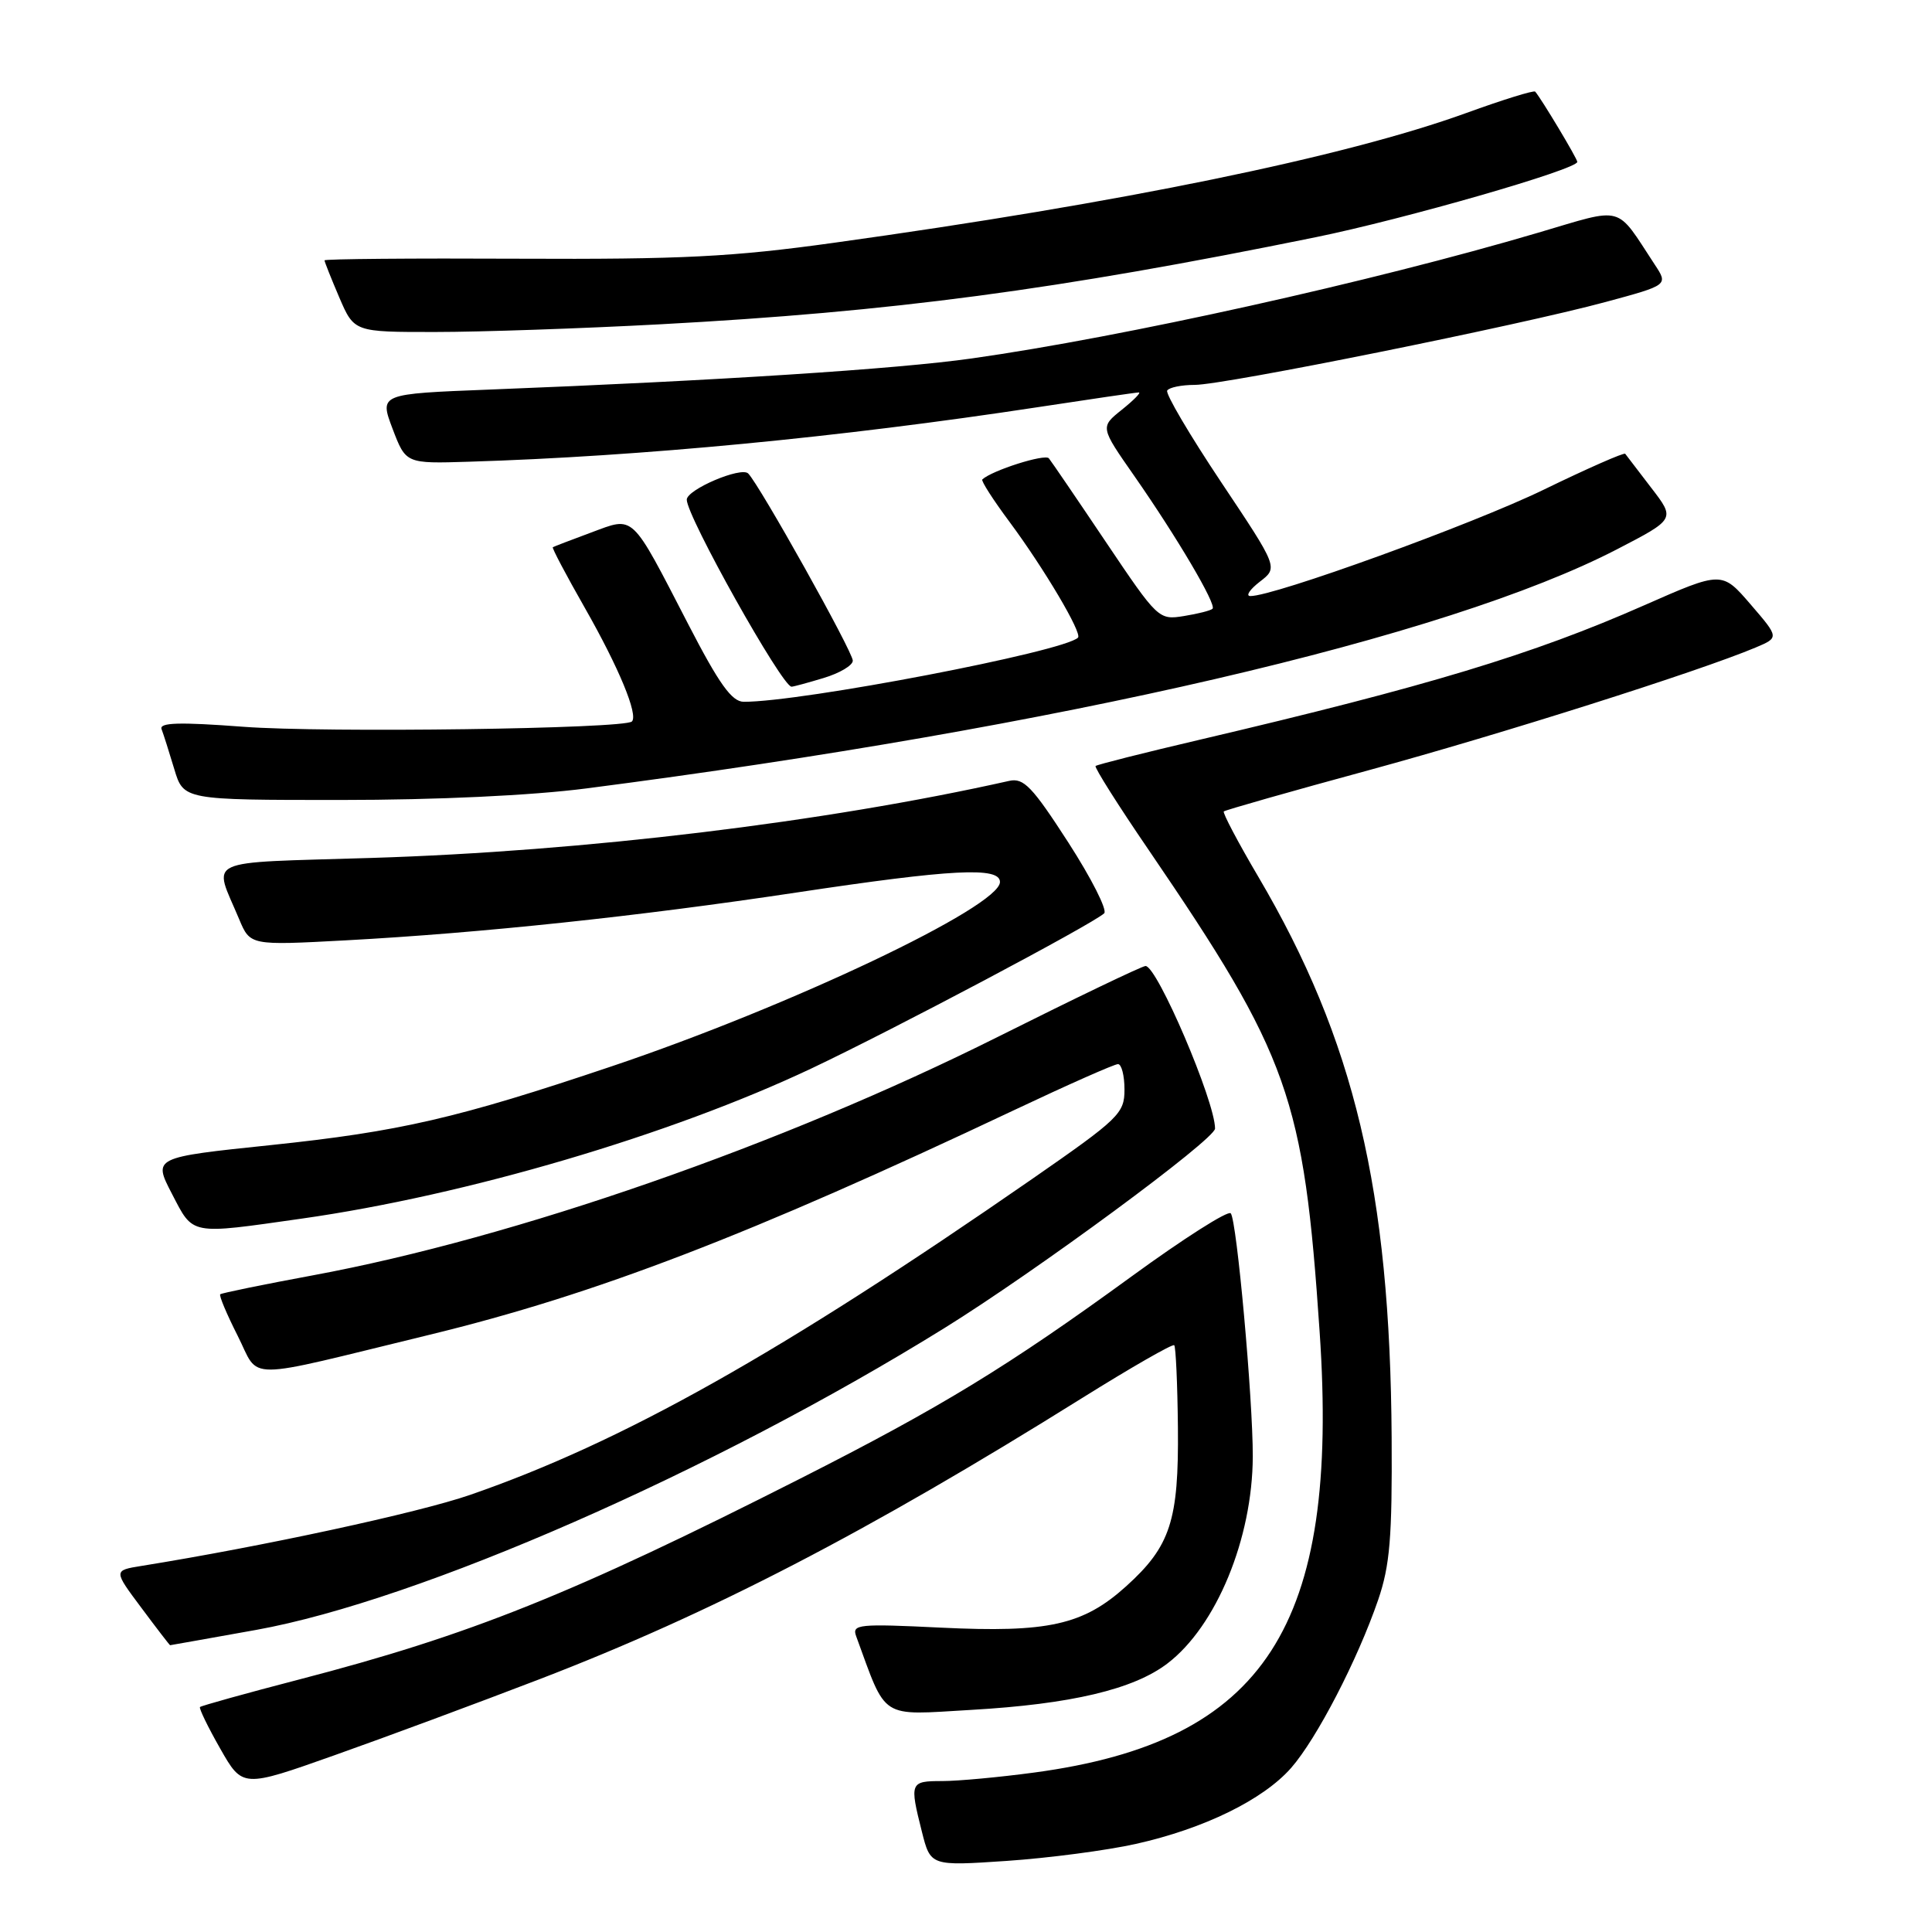 <?xml version="1.0" encoding="UTF-8" standalone="no"?>
<!DOCTYPE svg PUBLIC "-//W3C//DTD SVG 1.1//EN" "http://www.w3.org/Graphics/SVG/1.1/DTD/svg11.dtd" >
<svg xmlns="http://www.w3.org/2000/svg" xmlns:xlink="http://www.w3.org/1999/xlink" version="1.1" viewBox="0 0 256 256">
 <g >
 <path fill="currentColor"
d=" M 150.50 244.33 C 159.54 242.31 167.37 238.48 171.08 234.26 C 174.47 230.39 179.87 219.97 182.61 212.00 C 184.17 207.44 184.48 203.75 184.40 190.50 C 184.20 157.73 179.47 137.81 166.73 116.17 C 164.03 111.59 161.98 107.69 162.16 107.52 C 162.35 107.34 171.05 104.86 181.50 102.02 C 198.95 97.26 225.09 88.97 232.63 85.80 C 235.75 84.48 235.75 84.48 231.96 80.08 C 228.16 75.67 228.16 75.67 217.83 80.22 C 203.10 86.72 189.13 90.94 159.00 98.01 C 151.57 99.75 145.35 101.32 145.17 101.50 C 144.99 101.68 148.16 106.71 152.23 112.66 C 170.84 139.96 172.76 145.37 174.86 176.50 C 177.51 215.51 167.63 230.76 137.05 234.87 C 132.45 235.49 126.95 236.00 124.84 236.00 C 120.58 236.00 120.51 236.18 122.15 242.69 C 123.30 247.26 123.30 247.26 133.40 246.58 C 138.96 246.20 146.65 245.19 150.50 244.33 Z  M 71.50 222.50 C 94.13 213.80 114.92 203.03 143.35 185.27 C 149.87 181.20 155.37 178.04 155.59 178.25 C 155.80 178.46 156.02 183.36 156.08 189.14 C 156.20 201.50 155.09 204.89 149.21 210.20 C 143.52 215.33 138.88 216.36 124.66 215.67 C 113.79 215.14 112.87 215.23 113.44 216.79 C 117.54 227.98 116.45 227.28 128.68 226.57 C 141.91 225.81 150.20 223.85 154.69 220.42 C 161.17 215.48 165.96 203.87 166.00 193.00 C 166.02 185.38 163.88 161.66 163.08 160.77 C 162.72 160.36 156.82 164.12 149.97 169.11 C 133.56 181.06 124.69 186.47 106.00 195.94 C 75.79 211.25 62.32 216.65 39.64 222.54 C 32.56 224.38 26.65 226.03 26.50 226.19 C 26.35 226.36 27.55 228.84 29.18 231.70 C 32.14 236.90 32.14 236.90 44.32 232.58 C 51.02 230.21 63.25 225.67 71.50 222.50 Z  M 33.95 215.97 C 55.47 212.09 94.44 195.01 125.12 175.99 C 137.28 168.45 161.00 150.97 161.00 149.54 C 161.00 145.93 153.33 128.00 151.79 128.00 C 151.34 128.00 142.55 132.22 132.24 137.38 C 103.65 151.69 68.22 164.03 41.50 168.98 C 34.90 170.20 29.36 171.34 29.18 171.50 C 29.01 171.67 30.04 174.13 31.48 176.97 C 34.53 182.99 31.69 183.00 56.89 176.87 C 78.91 171.52 99.29 163.68 134.39 147.09 C 141.48 143.74 147.66 141.00 148.14 141.00 C 148.61 141.00 149.00 142.52 149.00 144.37 C 149.00 147.54 148.31 148.21 136.75 156.23 C 103.46 179.30 82.46 191.10 62.29 198.08 C 55.45 200.45 34.74 204.92 18.76 207.49 C 15.03 208.09 15.03 208.09 18.73 213.04 C 20.76 215.77 22.48 218.00 22.54 218.00 C 22.60 218.00 27.73 217.08 33.95 215.97 Z  M 40.00 161.47 C 61.78 158.38 88.85 150.40 107.53 141.57 C 118.45 136.40 144.74 122.47 146.31 121.02 C 146.76 120.61 144.62 116.38 141.55 111.62 C 136.79 104.25 135.64 103.04 133.73 103.47 C 109.25 108.96 77.36 112.81 49.23 113.68 C 26.50 114.39 28.25 113.57 31.69 121.80 C 33.15 125.28 33.15 125.28 45.82 124.60 C 63.76 123.63 84.60 121.42 105.50 118.27 C 126.14 115.16 132.50 114.83 132.50 116.87 C 132.50 120.14 104.65 133.36 81.00 141.31 C 60.60 148.18 52.95 149.94 35.89 151.73 C 20.28 153.36 20.28 153.36 22.78 158.18 C 25.66 163.72 25.02 163.60 40.00 161.47 Z  M 77.70 104.47 C 140.40 96.37 191.69 84.47 214.25 72.79 C 221.99 68.78 221.99 68.78 218.80 64.64 C 217.05 62.36 215.50 60.33 215.35 60.13 C 215.21 59.93 210.34 62.07 204.52 64.90 C 195.12 69.47 168.72 79.04 165.67 78.98 C 165.03 78.97 165.60 78.11 166.93 77.08 C 169.37 75.21 169.37 75.21 161.79 63.86 C 157.62 57.61 154.41 52.16 154.66 51.75 C 154.91 51.34 156.55 51.00 158.31 51.00 C 162.22 51.00 201.38 43.10 212.77 40.01 C 221.05 37.77 221.05 37.77 219.27 35.07 C 214.00 27.05 215.37 27.43 203.83 30.83 C 181.84 37.33 148.82 44.66 128.80 47.49 C 118.82 48.91 95.02 50.44 64.88 51.62 C 50.27 52.19 50.27 52.19 52.02 56.82 C 53.78 61.44 53.78 61.44 62.14 61.18 C 84.89 60.48 111.27 57.95 137.40 53.97 C 144.49 52.89 150.56 52.00 150.90 52.00 C 151.23 52.01 150.21 53.04 148.64 54.30 C 145.78 56.59 145.78 56.59 150.28 63.04 C 155.96 71.19 161.22 80.11 160.67 80.66 C 160.44 80.90 158.73 81.33 156.87 81.63 C 153.54 82.17 153.41 82.04 146.55 71.84 C 142.73 66.15 139.32 61.15 138.98 60.73 C 138.47 60.10 131.43 62.34 130.16 63.53 C 129.97 63.70 131.60 66.24 133.78 69.17 C 138.35 75.33 143.43 83.91 142.84 84.49 C 140.99 86.35 106.13 93.03 98.54 92.99 C 96.97 92.98 95.28 90.62 91.21 82.74 C 83.50 67.83 84.12 68.42 78.31 70.57 C 75.67 71.55 73.39 72.42 73.25 72.51 C 73.11 72.59 75.02 76.21 77.49 80.54 C 82.00 88.46 84.60 94.73 83.73 95.60 C 82.76 96.57 43.02 97.12 32.23 96.30 C 23.75 95.66 21.07 95.74 21.41 96.62 C 21.66 97.27 22.41 99.64 23.09 101.90 C 24.32 106.00 24.32 106.00 45.11 106.00 C 57.92 106.00 70.42 105.41 77.70 104.47 Z  M 109.13 89.84 C 111.26 89.20 113.00 88.17 113.00 87.54 C 113.00 86.35 100.64 64.24 99.14 62.74 C 98.20 61.80 91.00 64.87 91.00 66.21 C 91.00 68.44 103.62 90.96 104.88 90.99 C 105.10 91.00 107.01 90.48 109.13 89.84 Z  M 87.50 42.97 C 118.19 41.32 139.96 38.43 174.30 31.44 C 186.08 29.04 209.00 22.44 209.00 21.45 C 209.00 21.02 204.26 13.11 203.42 12.14 C 203.25 11.94 199.14 13.21 194.30 14.97 C 178.22 20.80 148.56 26.89 110.50 32.17 C 97.08 34.04 90.35 34.38 68.75 34.28 C 54.59 34.21 43.00 34.31 43.00 34.50 C 43.00 34.68 43.88 36.90 44.96 39.42 C 46.93 44.00 46.93 44.00 57.71 43.99 C 63.65 43.99 77.05 43.53 87.50 42.97 Z "/>
</g>
</svg>